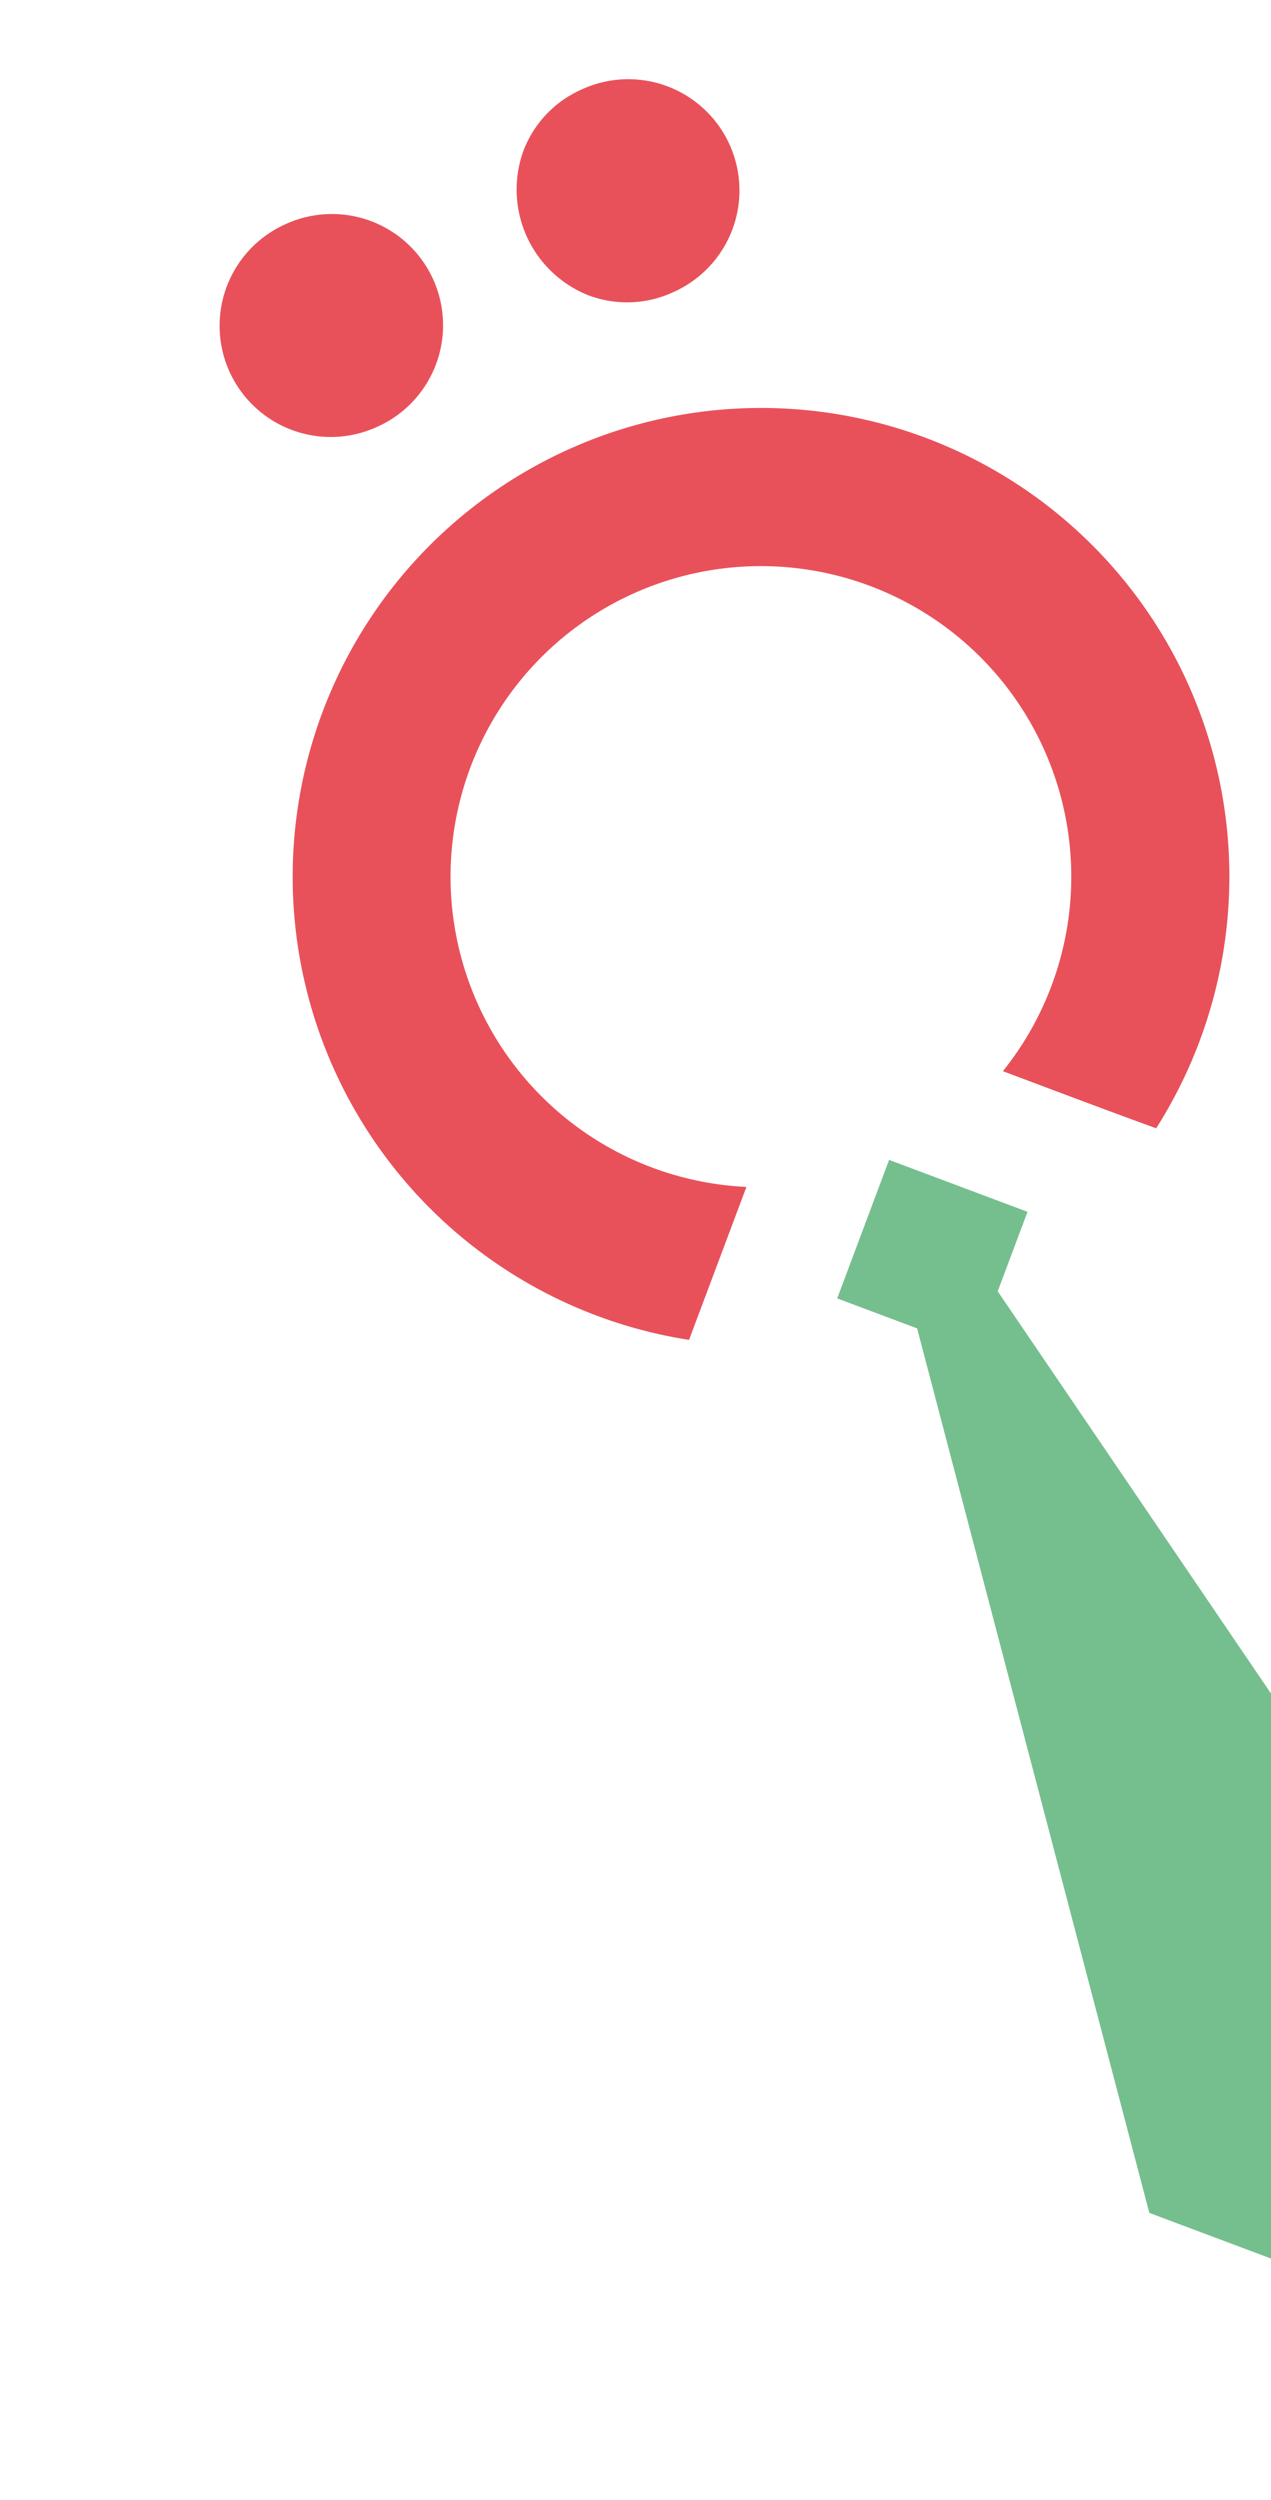 <svg xmlns="http://www.w3.org/2000/svg" xmlns:xlink="http://www.w3.org/1999/xlink" width="145" height="285" viewBox="0 0 145 285">
  <defs>
    <clipPath id="clip-path">
      <rect id="Rectangle_90" data-name="Rectangle 90" width="145" height="285" transform="translate(1221 819)" fill="#fff" stroke="#707070" stroke-width="1"/>
    </clipPath>
  </defs>
  <g id="Mask_Group_29" data-name="Mask Group 29" transform="translate(-1221 -819)" clip-path="url(#clip-path)">
    <g id="Group_118" data-name="Group 118" transform="translate(1246 828)">
      <g id="Group_117" data-name="Group 117" transform="translate(0 0)">
        <g id="Group_111" data-name="Group 111">
          <g id="Group_109" data-name="Group 109" transform="translate(33.868)">
            <path id="Path_9687" data-name="Path 9687" d="M5713.428,198.426a12.679,12.679,0,1,0-10.493-23.085,12.5,12.5,0,0,0-6.7,7.062,12.97,12.97,0,0,0,7.469,16.431A12.5,12.5,0,0,0,5713.428,198.426Z" transform="translate(-5695.41 -174.156)" fill="#e9515a"/>
          </g>
          <g id="Group_110" data-name="Group 110" transform="translate(0 15.398)">
            <path id="Path_9688" data-name="Path 9688" d="M5639.48,232.044a12.68,12.68,0,1,0-10.494-23.085,12.679,12.679,0,1,0,10.494,23.085Z" transform="translate(-5621.501 -207.759)" fill="#e9515a"/>
          </g>
        </g>
        <g id="Group_116" data-name="Group 116" transform="translate(8.367 37.517)">
          <g id="Group_114" data-name="Group 114" transform="translate(0)">
            <g id="Group_113" data-name="Group 113">
              <g id="Group_112" data-name="Group 112">
                <path id="Path_9689" data-name="Path 9689" d="M5741.876,287.363a53.506,53.506,0,0,1-3.583,50.779c-5.848-2.123-11.665-4.326-17.49-6.51a35.407,35.407,0,1,0-29.257,13.194L5685,362.265a53.441,53.441,0,1,1,56.881-74.9Z" transform="translate(-5639.759 -256.028)" fill="#e9515a"/>
              </g>
            </g>
          </g>
          <g id="Group_115" data-name="Group 115" transform="translate(62.141 85.716)">
            <path id="Path_9690" data-name="Path 9690" d="M5793.684,458.068l3.4-9.061-15.792-5.921-5.921,15.791,9.117,3.419,26.492,100.838,30,11.248,11.3-30.133Z" transform="translate(-5775.369 -443.086)" fill="#75bf8e"/>
          </g>
        </g>
      </g>
    </g>
  </g>
</svg>
